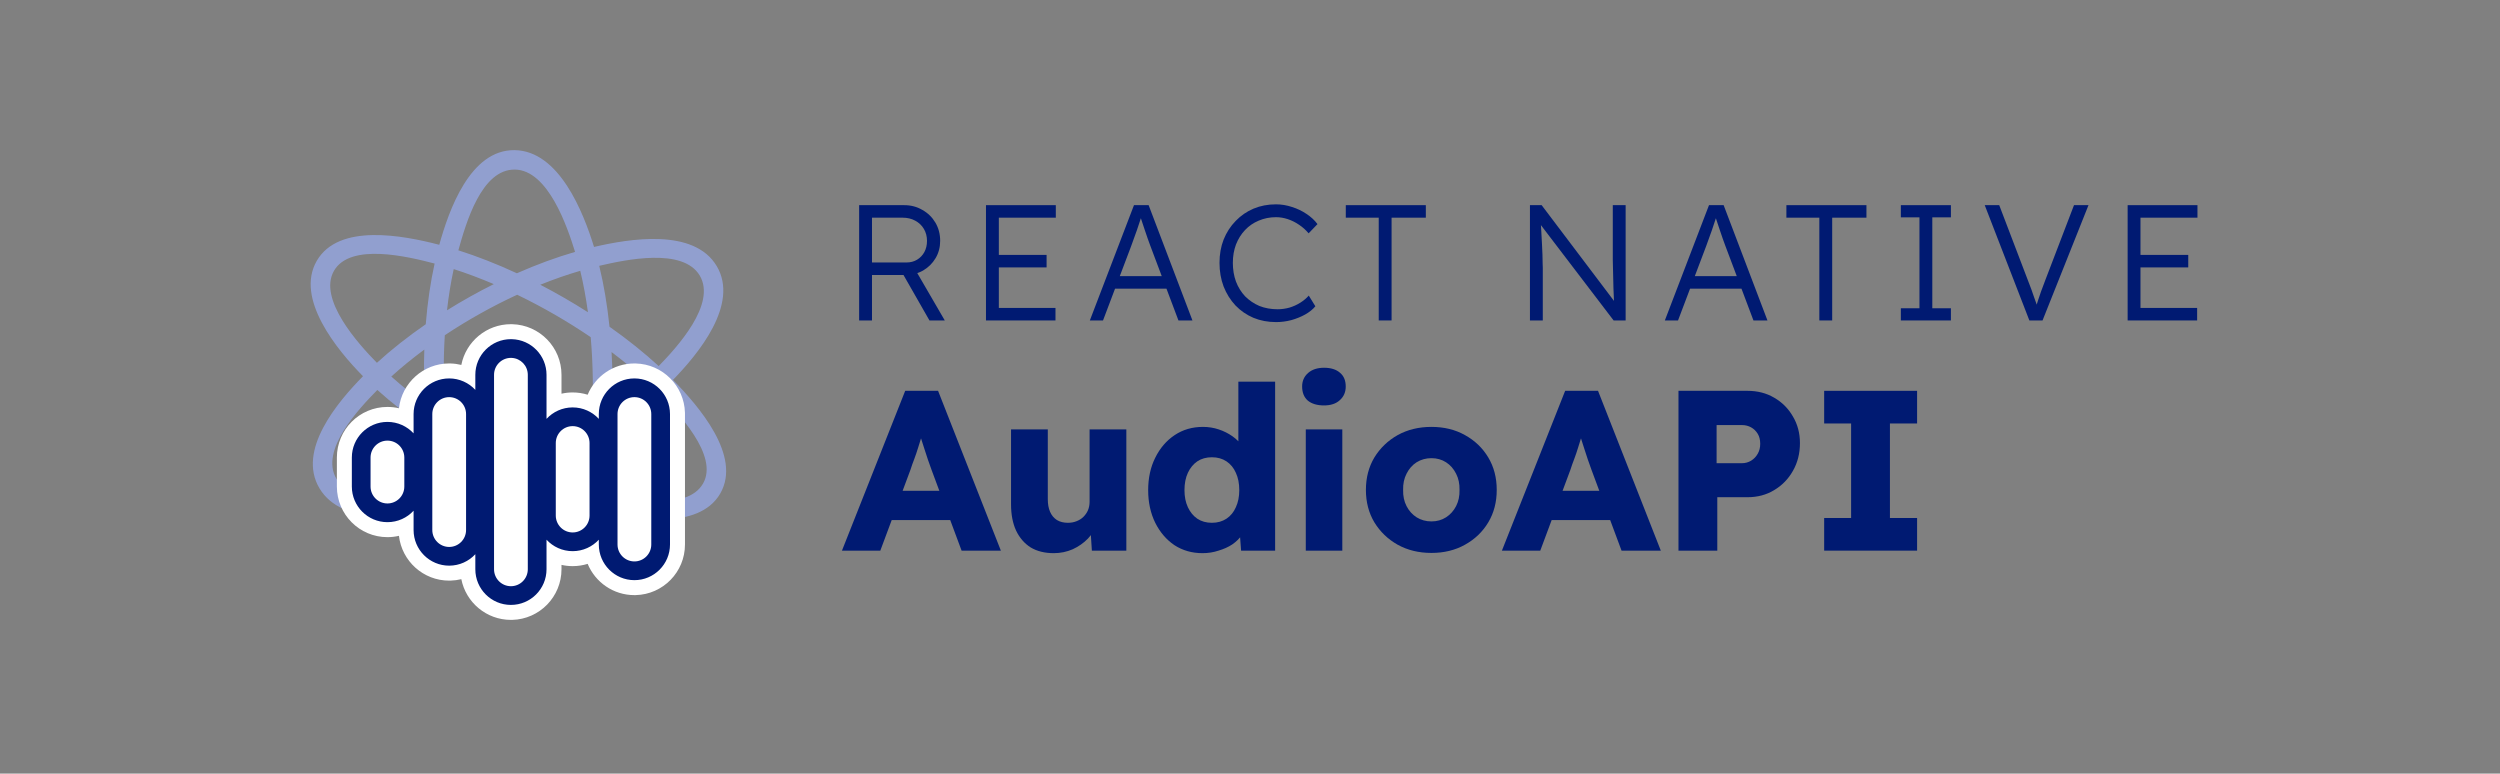 <svg width="265" height="82" viewBox="0 0 265 82" fill="none" xmlns="http://www.w3.org/2000/svg">
<rect x="0" y="0" width="265" height="82" fill="#808080" stroke="none"/>
<path d="M225.529 33.968V21.747H232.931V23.074H226.891V32.641H232.896V33.968H225.529ZM226.158 28.346V27.02H231.954V28.346H226.158Z" fill="#001A72"/>
<path d="M215.113 33.968L210.382 21.747H211.918L214.955 29.708C215.095 30.069 215.217 30.389 215.322 30.668C215.427 30.948 215.52 31.215 215.601 31.471C215.695 31.716 215.782 31.96 215.863 32.204C215.945 32.449 216.032 32.717 216.125 33.008L215.671 33.025C215.788 32.629 215.898 32.263 216.003 31.925C216.119 31.588 216.236 31.244 216.352 30.895C216.48 30.534 216.637 30.115 216.823 29.638L219.844 21.747H221.38L216.509 33.968H215.113Z" fill="#001A72"/>
<path d="M201.49 33.968V32.676H203.463V23.039H201.49V21.747H206.797V23.039H204.824V32.676H206.797V33.968H201.49Z" fill="#001A72"/>
<path d="M192.85 33.968V23.074H189.358V21.747H197.843V23.074H194.212V33.968H192.85Z" fill="#001A72"/>
<path d="M176.474 33.968L181.153 21.747H182.706L187.35 33.968H185.866L182.881 26.042C182.799 25.821 182.706 25.565 182.602 25.274C182.508 24.971 182.404 24.663 182.287 24.349C182.183 24.023 182.078 23.709 181.973 23.406C181.88 23.103 181.793 22.836 181.711 22.603H182.06C181.967 22.894 181.868 23.191 181.764 23.493C181.671 23.784 181.572 24.081 181.467 24.384C181.362 24.674 181.257 24.965 181.153 25.256C181.048 25.547 180.943 25.838 180.838 26.129L177.871 33.968H176.474ZM178.464 30.598L178.97 29.272H184.749L185.307 30.598H178.464Z" fill="#001A72"/>
<path d="M162.174 33.968V21.747H163.414L171.409 32.327L171.165 32.641C171.13 32.455 171.101 32.175 171.078 31.803C171.066 31.43 171.049 31.012 171.025 30.546C171.014 30.069 171.002 29.574 170.99 29.062C170.979 28.55 170.967 28.05 170.956 27.561C170.956 27.072 170.956 26.63 170.956 26.234V21.747H172.317V33.968H171.043L163.082 23.528L163.292 23.162C163.327 23.627 163.356 24.087 163.379 24.541C163.414 24.994 163.437 25.431 163.449 25.85C163.472 26.269 163.49 26.653 163.501 27.002C163.513 27.351 163.519 27.648 163.519 27.892C163.53 28.137 163.536 28.311 163.536 28.416V33.968H162.174Z" fill="#001A72"/>
<path d="M146.145 33.968V23.074H142.654V21.747H151.138V23.074H147.507V33.968H146.145Z" fill="#001A72"/>
<path d="M135.273 34.142C134.4 34.142 133.597 33.991 132.864 33.688C132.131 33.374 131.496 32.938 130.961 32.379C130.426 31.809 130.007 31.14 129.704 30.371C129.413 29.603 129.268 28.765 129.268 27.858C129.268 26.961 129.413 26.141 129.704 25.396C130.007 24.64 130.431 23.982 130.978 23.423C131.525 22.853 132.16 22.417 132.881 22.114C133.603 21.811 134.394 21.66 135.256 21.66C135.826 21.66 136.39 21.753 136.949 21.939C137.508 22.114 138.02 22.358 138.485 22.673C138.962 22.987 139.352 23.348 139.655 23.755L138.712 24.733C138.421 24.384 138.084 24.081 137.7 23.825C137.327 23.569 136.931 23.371 136.512 23.231C136.093 23.092 135.675 23.022 135.256 23.022C134.604 23.022 133.993 23.144 133.422 23.388C132.864 23.621 132.381 23.953 131.974 24.384C131.566 24.814 131.246 25.326 131.013 25.92C130.792 26.513 130.682 27.159 130.682 27.858C130.682 28.579 130.792 29.242 131.013 29.848C131.246 30.453 131.572 30.977 131.991 31.419C132.422 31.849 132.922 32.187 133.492 32.431C134.074 32.664 134.72 32.781 135.43 32.781C135.849 32.781 136.268 32.722 136.687 32.606C137.106 32.478 137.49 32.303 137.839 32.082C138.188 31.861 138.485 31.611 138.73 31.332L139.428 32.466C139.16 32.792 138.799 33.083 138.345 33.339C137.903 33.584 137.414 33.781 136.879 33.933C136.344 34.072 135.808 34.142 135.273 34.142Z" fill="#001A72"/>
<path d="M115.523 33.968L120.202 21.747H121.755L126.399 33.968H124.915L121.93 26.042C121.848 25.821 121.755 25.565 121.651 25.274C121.558 24.971 121.453 24.663 121.336 24.349C121.232 24.023 121.127 23.709 121.022 23.406C120.929 23.103 120.842 22.836 120.76 22.603H121.109C121.016 22.894 120.917 23.191 120.813 23.493C120.72 23.784 120.621 24.081 120.516 24.384C120.411 24.674 120.306 24.965 120.202 25.256C120.097 25.547 119.992 25.838 119.887 26.129L116.92 33.968H115.523ZM117.513 30.598L118.019 29.272H123.798L124.357 30.598H117.513Z" fill="#001A72"/>
<path d="M104.514 33.968V21.747H111.916V23.074H105.876V32.641H111.881V33.968H104.514ZM105.142 28.346V27.02H110.938V28.346H105.142Z" fill="#001A72"/>
<path d="M91.069 33.968V21.747H95.852C96.562 21.747 97.203 21.916 97.773 22.254C98.355 22.58 98.814 23.028 99.152 23.598C99.489 24.168 99.658 24.814 99.658 25.536C99.658 26.211 99.495 26.822 99.169 27.369C98.844 27.916 98.401 28.352 97.843 28.678C97.284 28.992 96.656 29.149 95.957 29.149H92.431V33.968H91.069ZM98.523 33.968L95.451 28.591L96.76 28.137L100.147 33.968H98.523ZM92.431 27.823H96.079C96.51 27.823 96.888 27.724 97.214 27.526C97.54 27.328 97.796 27.06 97.982 26.723C98.168 26.374 98.262 25.978 98.262 25.536C98.262 25.058 98.151 24.634 97.93 24.261C97.709 23.889 97.4 23.598 97.005 23.388C96.621 23.179 96.178 23.074 95.678 23.074H92.431V27.823Z" fill="#001A72"/>
<path d="M89.247 58.368L95.951 41.427H99.436L106.092 58.368H101.929L98.734 49.776C98.605 49.438 98.476 49.075 98.347 48.687C98.218 48.3 98.089 47.905 97.96 47.502C97.831 47.082 97.701 46.679 97.572 46.291C97.459 45.888 97.362 45.517 97.282 45.178L98.008 45.154C97.911 45.557 97.798 45.953 97.669 46.34C97.556 46.727 97.435 47.114 97.306 47.502C97.193 47.873 97.064 48.252 96.919 48.639C96.774 49.01 96.636 49.397 96.507 49.801L93.313 58.368H89.247ZM92.441 55.125L93.724 52.027H101.517L102.776 55.125H92.441Z" fill="#001A72"/>
<path d="M111.696 58.635C110.744 58.635 109.929 58.433 109.252 58.029C108.59 57.61 108.074 57.013 107.703 56.239C107.348 55.464 107.17 54.536 107.17 53.455V45.517H111.067V52.923C111.067 53.439 111.147 53.883 111.309 54.254C111.47 54.625 111.712 54.915 112.035 55.125C112.358 55.319 112.745 55.416 113.197 55.416C113.535 55.416 113.842 55.359 114.116 55.246C114.407 55.133 114.649 54.98 114.842 54.786C115.052 54.577 115.213 54.343 115.326 54.084C115.439 53.81 115.496 53.512 115.496 53.189V45.517H119.392V58.368H115.738L115.568 55.73L116.294 55.44C116.101 56.053 115.778 56.602 115.326 57.086C114.875 57.553 114.334 57.933 113.705 58.223C113.076 58.497 112.406 58.635 111.696 58.635Z" fill="#001A72"/>
<path d="M127.466 58.635C126.353 58.635 125.361 58.352 124.489 57.788C123.634 57.207 122.957 56.416 122.456 55.416C121.956 54.399 121.706 53.245 121.706 51.955C121.706 50.664 121.956 49.518 122.456 48.518C122.957 47.502 123.642 46.703 124.514 46.122C125.385 45.541 126.385 45.251 127.515 45.251C128.096 45.251 128.652 45.339 129.185 45.517C129.717 45.694 130.201 45.936 130.637 46.243C131.072 46.55 131.427 46.904 131.702 47.308C131.976 47.695 132.137 48.099 132.186 48.518L131.266 48.736V40.459H135.163V58.368H131.556L131.339 55.44L132.113 55.561C132.065 55.964 131.903 56.351 131.629 56.722C131.371 57.094 131.032 57.424 130.613 57.715C130.193 57.989 129.709 58.207 129.16 58.368C128.628 58.546 128.063 58.635 127.466 58.635ZM128.459 55.416C129.056 55.416 129.572 55.27 130.008 54.98C130.443 54.69 130.774 54.286 131 53.77C131.242 53.254 131.363 52.648 131.363 51.955C131.363 51.245 131.242 50.632 131 50.115C130.774 49.599 130.443 49.196 130.008 48.905C129.572 48.615 129.056 48.47 128.459 48.47C127.862 48.47 127.345 48.615 126.91 48.905C126.49 49.196 126.159 49.599 125.917 50.115C125.675 50.632 125.554 51.245 125.554 51.955C125.554 52.648 125.675 53.254 125.917 53.77C126.159 54.286 126.49 54.69 126.91 54.98C127.345 55.27 127.862 55.416 128.459 55.416Z" fill="#001A72"/>
<path d="M138.413 58.368V45.517H142.285V58.368H138.413ZM140.349 42.976C139.623 42.976 139.05 42.806 138.631 42.467C138.227 42.112 138.026 41.612 138.026 40.967C138.026 40.386 138.235 39.91 138.655 39.539C139.074 39.168 139.639 38.982 140.349 38.982C141.075 38.982 141.64 39.16 142.043 39.515C142.447 39.853 142.648 40.338 142.648 40.967C142.648 41.564 142.439 42.048 142.019 42.419C141.616 42.79 141.059 42.976 140.349 42.976Z" fill="#001A72"/>
<path d="M151.732 58.61C150.393 58.61 149.199 58.32 148.15 57.739C147.118 57.158 146.295 56.368 145.682 55.367C145.085 54.367 144.786 53.221 144.786 51.931C144.786 50.64 145.085 49.494 145.682 48.494C146.295 47.493 147.118 46.703 148.15 46.122C149.199 45.541 150.393 45.251 151.732 45.251C153.072 45.251 154.257 45.541 155.29 46.122C156.339 46.703 157.162 47.493 157.759 48.494C158.356 49.494 158.654 50.64 158.654 51.931C158.654 53.221 158.356 54.367 157.759 55.367C157.162 56.368 156.339 57.158 155.29 57.739C154.257 58.32 153.072 58.61 151.732 58.61ZM151.732 55.27C152.313 55.27 152.83 55.125 153.281 54.835C153.733 54.544 154.088 54.149 154.346 53.649C154.604 53.149 154.725 52.576 154.709 51.931C154.725 51.285 154.604 50.712 154.346 50.212C154.088 49.696 153.733 49.292 153.281 49.002C152.83 48.712 152.313 48.566 151.732 48.566C151.151 48.566 150.627 48.712 150.159 49.002C149.707 49.292 149.352 49.696 149.094 50.212C148.836 50.712 148.715 51.285 148.731 51.931C148.715 52.576 148.836 53.149 149.094 53.649C149.352 54.149 149.707 54.544 150.159 54.835C150.627 55.125 151.151 55.27 151.732 55.27Z" fill="#001A72"/>
<path d="M159.202 58.368L165.906 41.427H169.391L176.047 58.368H171.884L168.689 49.776C168.56 49.438 168.431 49.075 168.302 48.687C168.173 48.3 168.044 47.905 167.915 47.502C167.786 47.082 167.656 46.679 167.527 46.291C167.414 45.888 167.318 45.517 167.237 45.178L167.963 45.154C167.866 45.557 167.753 45.953 167.624 46.34C167.511 46.727 167.39 47.114 167.261 47.502C167.148 47.873 167.019 48.252 166.874 48.639C166.729 49.01 166.592 49.397 166.462 49.801L163.268 58.368H159.202ZM162.396 55.125L163.679 52.027H171.472L172.731 55.125H162.396Z" fill="#001A72"/>
<path d="M177.918 58.368V41.427H185.227C186.292 41.427 187.236 41.669 188.059 42.153C188.898 42.637 189.56 43.298 190.044 44.137C190.544 44.976 190.794 45.92 190.794 46.969C190.794 48.066 190.544 49.05 190.044 49.922C189.56 50.777 188.898 51.455 188.059 51.955C187.236 52.455 186.292 52.705 185.227 52.705H182.033V58.368H177.918ZM181.96 49.099H184.647C185.001 49.099 185.324 49.01 185.615 48.833C185.905 48.655 186.139 48.413 186.316 48.106C186.494 47.8 186.583 47.445 186.583 47.042C186.583 46.622 186.494 46.267 186.316 45.977C186.139 45.686 185.905 45.46 185.615 45.299C185.324 45.138 185.001 45.057 184.647 45.057H181.96V49.099Z" fill="#001A72"/>
<path d="M193.362 58.368V54.907H196.218V44.888H193.362V41.427H203.212V44.888H200.332V54.907H203.212V58.368H193.362Z" fill="#001A72"/>
<path fill-rule="evenodd" clip-rule="evenodd" d="M54.542 15.915C59.27 15.973 61.838 22.508 62.967 26.176C66.732 25.3 73.562 24.163 75.97 28.201C78.391 32.258 73.975 37.559 71.334 40.268C74.073 43.06 78.644 48.338 76.346 52.314C74.06 56.268 67.159 55.077 63.435 54.147C63.062 55.482 62.505 57.164 61.723 58.765H59.389C60.388 56.974 61.045 54.869 61.408 53.577C59.408 52.952 57.286 52.116 55.116 51.101C52.988 52.071 50.926 52.861 48.983 53.442C49.821 56.182 51.705 62.019 55.22 62.062C56.001 62.071 56.703 61.788 57.332 61.314V63.7C56.694 63.977 56.001 64.13 55.25 64.121C50.539 64.064 48.108 57.695 46.977 53.978C43.175 54.865 36.291 55.83 33.864 51.761C31.454 47.719 35.793 42.614 38.477 39.88C35.706 37.067 31.262 31.653 33.577 27.649C35.897 23.634 42.719 24.948 46.563 25.948C47.585 22.279 49.834 15.858 54.542 15.915ZM69.859 41.691C68.38 43.036 66.671 44.373 64.789 45.661C64.629 48 64.339 50.186 63.921 52.158C66.861 52.888 72.795 54.243 74.519 51.261C76.226 48.306 71.864 43.743 69.859 41.691ZM39.998 41.335C38.022 43.349 33.865 47.741 35.663 50.755C37.47 53.782 44.048 52.533 46.427 51.977C45.928 49.959 45.545 47.762 45.294 45.467C43.316 44.109 41.533 42.72 39.998 41.335ZM62.562 47.111C60.926 48.127 59.242 49.068 57.522 49.941C59.027 50.591 60.494 51.142 61.892 51.583C62.181 50.202 62.404 48.703 62.562 47.111ZM47.585 46.971C47.806 48.534 48.092 50.033 48.434 51.437C49.787 51.027 51.208 50.51 52.674 49.894C50.938 48.991 49.242 48.012 47.585 46.971ZM54.82 31.242C52.152 32.477 49.587 33.913 47.149 35.533C46.966 38.461 47.011 41.407 47.279 44.34C49.776 45.997 52.382 47.502 55.076 48.817C57.733 47.55 60.308 46.113 62.757 44.501C62.905 41.587 62.867 38.657 62.616 35.739C60.133 34.052 57.523 32.548 54.82 31.242ZM64.825 37.318C64.936 39.213 64.961 41.111 64.913 43.005C66.162 42.09 67.313 41.159 68.343 40.227C67.272 39.248 66.093 38.272 64.825 37.318ZM44.977 37.055C43.712 37.99 42.538 38.949 41.478 39.912C42.549 40.873 43.751 41.84 45.065 42.799C44.943 40.885 44.914 38.967 44.977 37.055ZM74.172 29.208C72.384 26.21 66.278 27.537 63.519 28.177C64.004 30.157 64.369 32.333 64.608 34.632C66.519 35.978 68.276 37.385 69.821 38.805C71.733 36.84 75.977 32.235 74.172 29.208ZM46.069 27.936C43.233 27.194 37.133 25.71 35.403 28.703C33.672 31.698 37.992 36.465 39.952 38.458C41.478 37.064 43.226 35.684 45.13 34.369C45.313 32.098 45.629 29.93 46.069 27.936ZM61.507 28.704C60.134 29.105 58.713 29.6 57.269 30.182C58.997 31.077 60.683 32.05 62.323 33.098C62.112 31.548 61.838 30.074 61.507 28.704ZM48.093 28.524C47.794 29.899 47.555 31.363 47.381 32.892C48.988 31.89 50.644 30.963 52.343 30.116C50.893 29.498 49.467 28.964 48.093 28.524ZM54.572 17.975C51.047 17.932 49.411 23.575 48.586 26.534C50.581 27.166 52.674 27.987 54.789 28.966C56.889 28.04 58.968 27.277 60.957 26.701C60.134 24.042 58.102 18.018 54.572 17.975Z" fill="#919FCF"/>
<path d="M54.177 34.364L54.274 34.366L54.295 34.366C57.197 34.44 59.518 36.817 59.518 39.729V41.731C59.899 41.645 60.295 41.599 60.702 41.599C61.256 41.599 61.79 41.684 62.292 41.84C63.097 39.896 65.01 38.526 67.247 38.526L67.385 38.528C70.24 38.6 72.533 40.903 72.605 43.752L72.607 43.891V57.718C72.607 60.631 70.286 63.008 67.385 63.081L67.247 63.083C65.01 63.083 63.097 61.713 62.292 59.769C61.79 59.925 61.256 60.01 60.702 60.01C60.295 60.01 59.899 59.964 59.518 59.878V60.343C59.518 63.256 57.197 65.633 54.296 65.707L54.158 65.708C51.552 65.708 49.386 63.849 48.9 61.391C48.533 61.481 48.151 61.534 47.759 61.545L47.613 61.547C44.857 61.547 42.593 59.467 42.288 56.797C41.896 56.889 41.488 56.938 41.069 56.938C38.104 56.938 35.709 54.531 35.709 51.573V48.5C35.709 45.541 38.104 43.135 41.069 43.135C41.488 43.135 41.896 43.184 42.288 43.275C42.593 40.605 44.858 38.526 47.613 38.526L47.759 38.528C48.151 38.538 48.533 38.591 48.9 38.682C49.386 36.223 51.552 34.364 54.158 34.364L54.177 34.364Z" fill="white"/>
<path d="M69.036 43.891C69.036 42.898 68.234 42.097 67.247 42.097C66.26 42.097 65.457 42.898 65.457 43.891V57.718C65.457 58.711 66.26 59.512 67.247 59.512C68.234 59.512 69.036 58.71 69.036 57.718V43.891ZM60.702 45.17C59.715 45.17 58.913 45.971 58.913 46.964V54.645C58.913 55.638 59.715 56.439 60.702 56.44C61.689 56.44 62.492 55.638 62.492 54.645V46.964C62.492 45.971 61.689 45.17 60.702 45.17ZM39.279 51.573C39.279 52.565 40.082 53.367 41.069 53.367C42.056 53.367 42.858 52.565 42.858 51.573V48.5C42.858 47.508 42.056 46.706 41.069 46.706C40.082 46.706 39.279 47.508 39.279 48.5V51.573ZM45.824 56.182C45.824 57.174 46.627 57.976 47.613 57.976C48.6 57.976 49.403 57.174 49.403 56.182V43.891C49.403 42.898 48.6 42.097 47.613 42.097C46.627 42.097 45.824 42.898 45.824 43.891V56.182ZM55.947 39.729C55.947 38.768 55.194 37.986 54.25 37.938L54.158 37.935C53.171 37.935 52.368 38.737 52.368 39.729V60.343C52.368 61.336 53.171 62.138 54.158 62.138C55.145 62.138 55.947 61.336 55.947 60.343V39.729ZM57.931 44.4C58.62 43.654 59.606 43.186 60.702 43.186C61.798 43.186 62.784 43.654 63.474 44.4V43.891C63.474 41.806 65.161 40.113 67.247 40.113C69.332 40.113 71.02 41.806 71.02 43.891V57.718C71.02 59.803 69.332 61.496 67.247 61.496C65.161 61.496 63.474 59.803 63.474 57.718V57.209C62.784 57.955 61.798 58.423 60.702 58.423C59.606 58.423 58.62 57.955 57.931 57.209V60.343C57.931 62.428 56.243 64.121 54.158 64.121C52.072 64.121 50.385 62.428 50.385 60.343V58.745C49.695 59.492 48.709 59.959 47.613 59.96C45.528 59.96 43.84 58.267 43.84 56.182V54.136C43.151 54.883 42.165 55.35 41.069 55.35C38.983 55.35 37.295 53.657 37.295 51.573V48.5C37.295 46.415 38.983 44.722 41.069 44.722C42.165 44.722 43.151 45.19 43.84 45.936V43.891C43.84 41.806 45.528 40.113 47.613 40.113C48.709 40.113 49.695 40.581 50.385 41.327V39.729C50.385 37.644 52.072 35.951 54.158 35.951L54.255 35.953C56.296 36.004 57.931 37.677 57.931 39.729V44.4Z" fill="#001A72"/>
</svg>
